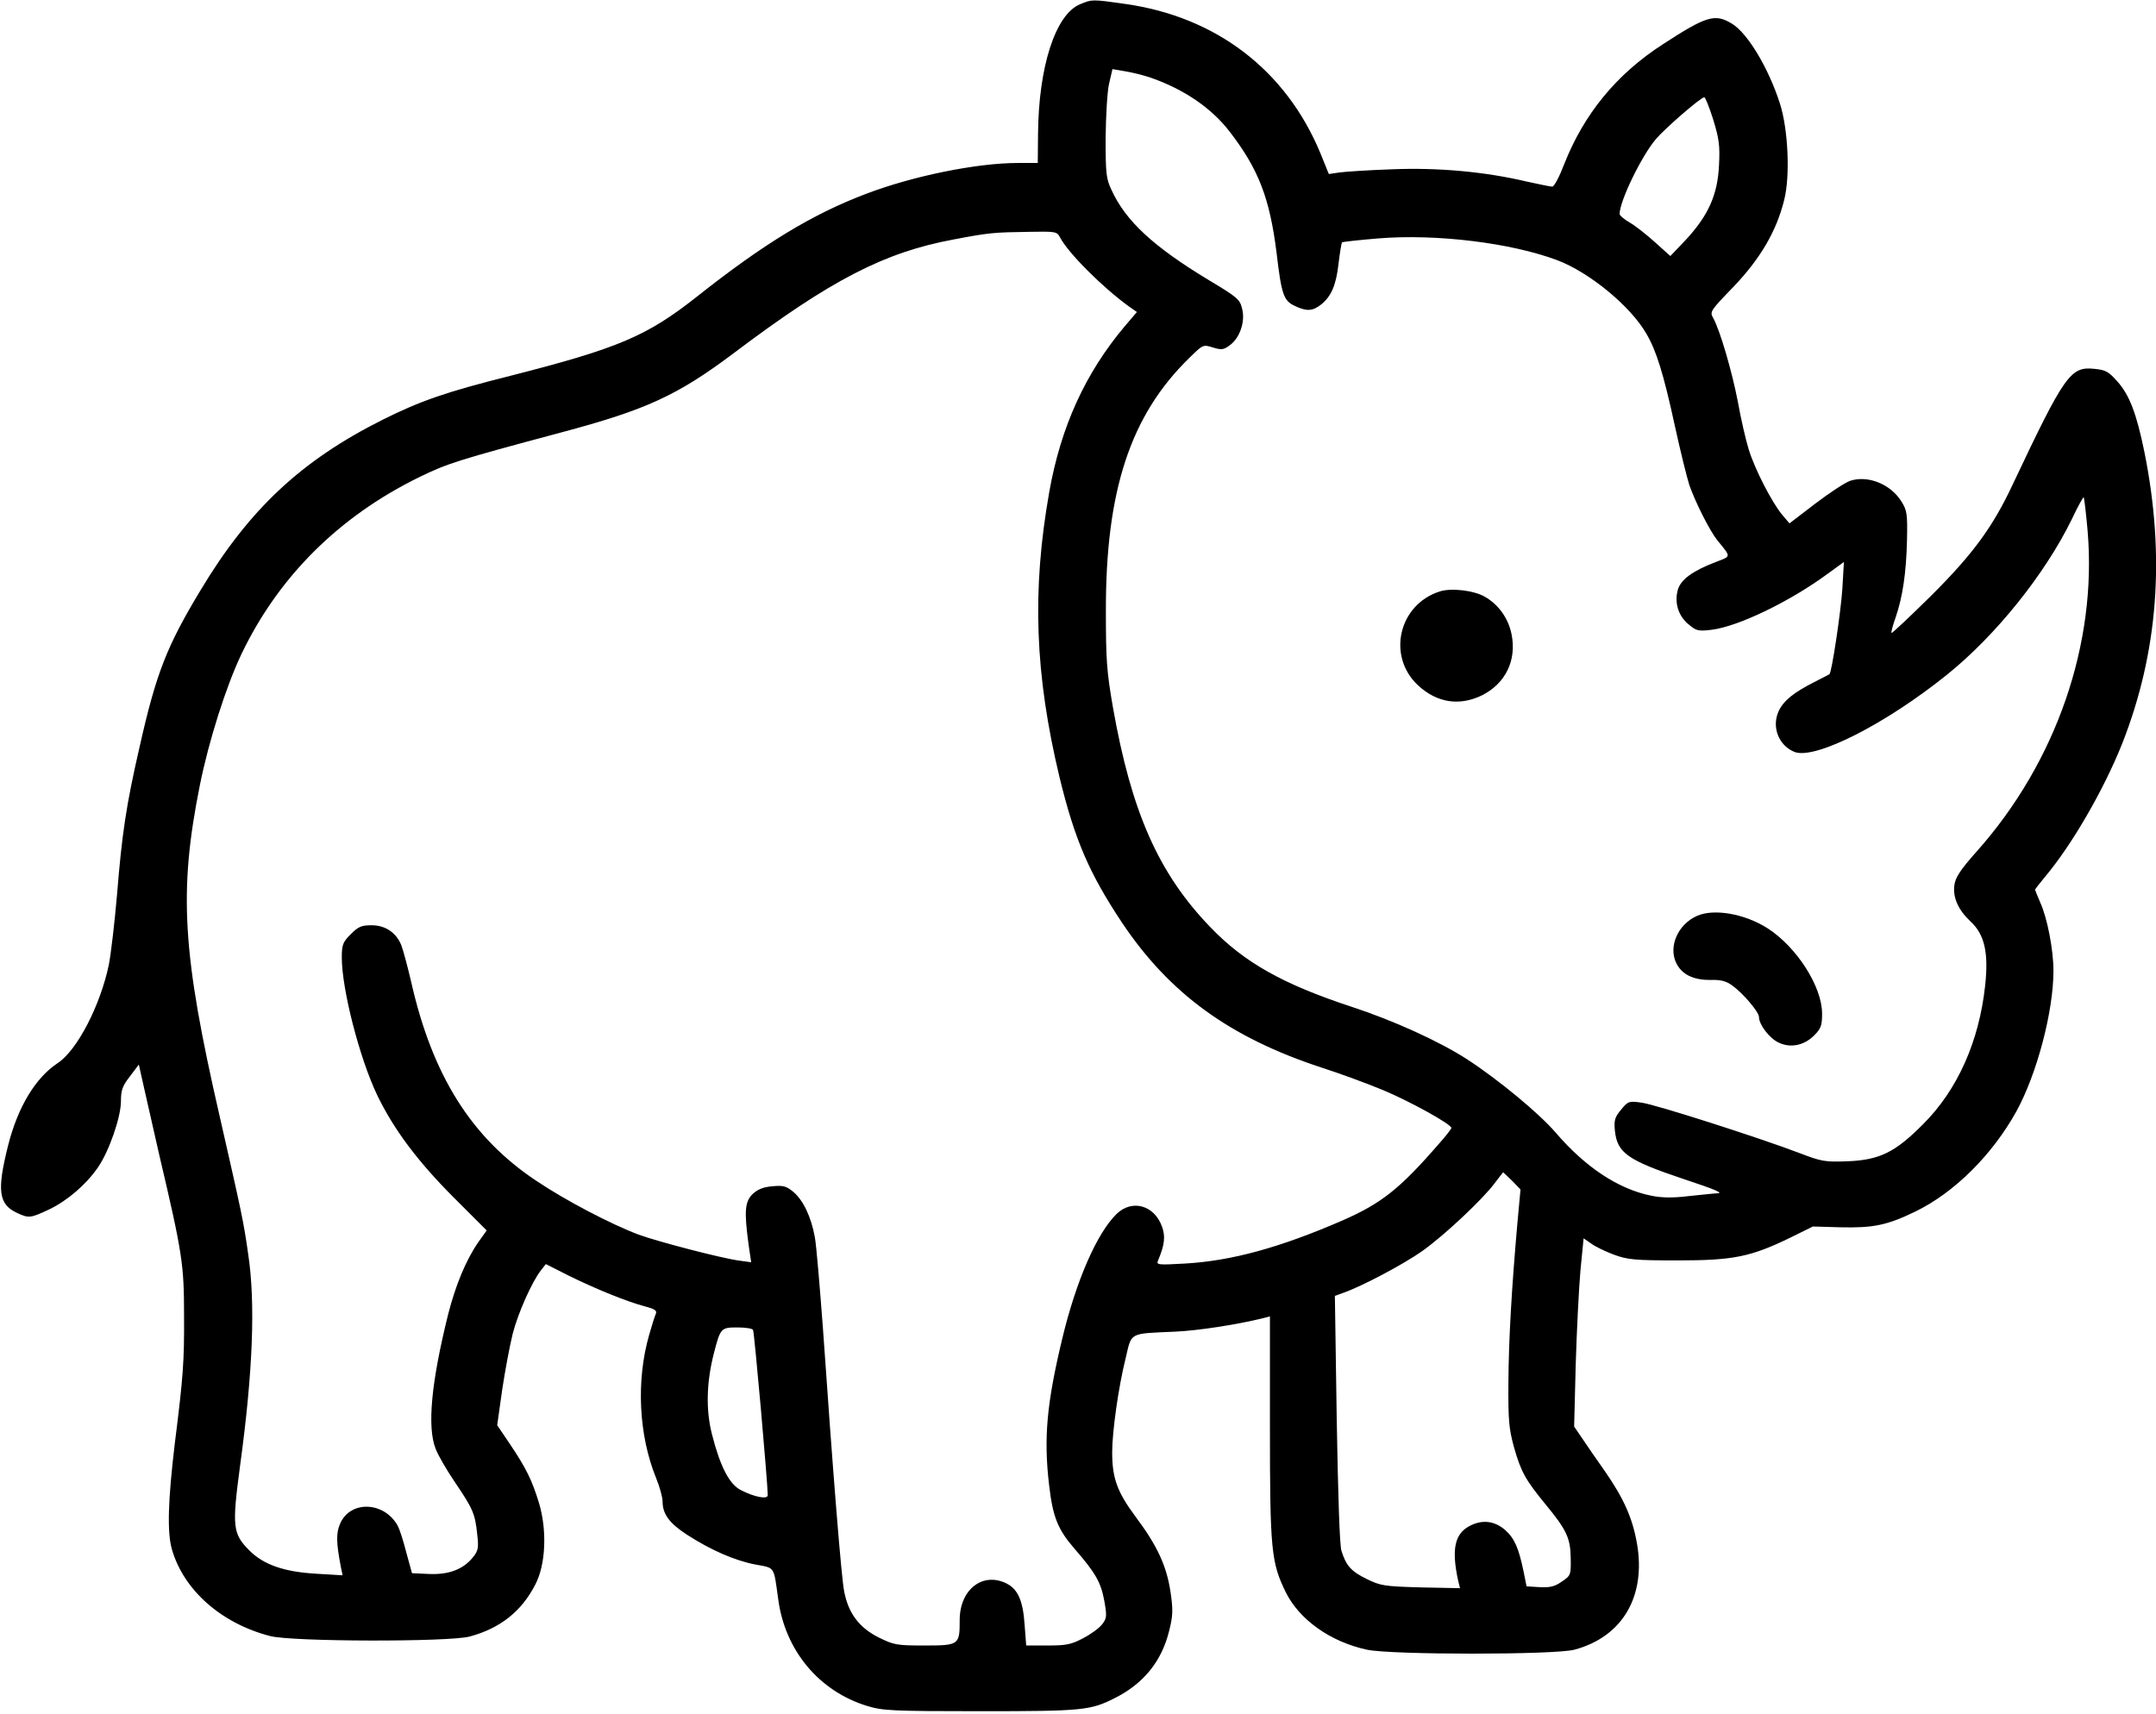 <?xml version="1.0" standalone="no"?>
<!DOCTYPE svg PUBLIC "-//W3C//DTD SVG 20010904//EN"
 "http://www.w3.org/TR/2001/REC-SVG-20010904/DTD/svg10.dtd">
<svg version="1.0" xmlns="http://www.w3.org/2000/svg"
 width="820pt" height="652pt" viewBox="0 0 820 652"
 preserveAspectRatio="xMidYMid meet">
<g transform="translate(0,652) scale(0.1,-0.1)"
fill="#000000" stroke="none">
<path d="M4108 6504 c-94 -39 -158 -238 -160 -494 l-1 -110 -75 0 c-156 0
-398 -49 -577 -117 -206 -78 -390 -190 -645 -392 -190 -150 -298 -196 -710
-301 -243 -61 -341 -95 -485 -167 -309 -155 -507 -340 -692 -648 -129 -214
-169 -316 -232 -596 -51 -222 -67 -329 -86 -564 -9 -104 -23 -224 -31 -265
-32 -154 -120 -325 -194 -374 -85 -56 -152 -167 -189 -313 -43 -171 -37 -224
33 -257 45 -21 51 -21 123 13 69 33 140 94 185 159 43 62 88 192 88 253 0 42
6 58 34 94 l34 45 22 -98 c12 -53 37 -164 56 -247 88 -374 94 -416 94 -610 1
-173 -3 -231 -35 -485 -26 -217 -30 -339 -11 -405 45 -155 188 -281 373 -329
83 -22 680 -23 759 -2 116 31 198 96 250 198 40 76 45 207 14 310 -27 88 -48
131 -111 225 l-48 71 19 135 c11 73 29 169 40 213 20 78 73 198 108 242 l18
23 89 -45 c102 -50 217 -97 288 -116 38 -10 47 -16 41 -29 -4 -9 -15 -44 -25
-79 -50 -174 -40 -381 26 -544 14 -34 25 -74 25 -90 0 -48 26 -83 92 -126 91
-59 183 -99 261 -114 76 -14 69 -4 87 -133 26 -194 155 -349 338 -405 59 -18
93 -20 431 -20 388 0 419 3 511 50 110 55 179 141 207 257 14 56 15 78 5 146
-15 100 -50 176 -133 287 -70 94 -89 147 -89 245 0 79 24 249 51 357 24 101
10 94 189 102 88 4 237 27 337 52 l23 6 0 -423 c0 -467 5 -513 60 -626 52
-105 170 -189 309 -219 94 -20 713 -20 789 0 183 49 273 203 238 404 -17 97
-50 171 -122 275 -32 45 -71 102 -87 126 l-30 44 6 236 c4 130 12 291 18 358
l12 122 29 -20 c16 -12 54 -30 86 -42 51 -19 78 -22 242 -22 212 0 278 13 430
87 l85 42 105 -3 c125 -3 178 8 285 60 148 72 292 215 384 381 78 142 141 380
141 535 0 78 -23 200 -50 259 -11 26 -20 48 -20 49 0 2 16 23 36 47 104 123
225 333 295 508 137 348 165 712 85 1110 -30 147 -57 218 -104 270 -33 37 -44
43 -88 47 -89 9 -112 -23 -308 -438 -77 -165 -154 -269 -313 -427 -80 -79
-147 -142 -149 -140 -2 3 5 29 16 60 26 76 40 166 43 294 2 99 0 112 -21 146
-41 66 -127 101 -195 79 -20 -7 -79 -46 -133 -87 l-98 -75 -28 33 c-39 47
-103 171 -127 248 -11 36 -30 117 -41 180 -22 115 -68 273 -94 320 -14 24 -11
28 78 120 101 106 163 211 192 330 23 90 15 268 -16 365 -43 135 -123 269
-183 305 -64 39 -96 30 -262 -78 -177 -114 -301 -266 -376 -457 -18 -47 -38
-85 -45 -85 -7 0 -50 9 -96 19 -160 38 -339 54 -513 47 -88 -3 -178 -9 -200
-12 l-41 -6 -32 79 c-131 316 -396 519 -742 568 -127 18 -126 18 -172 -1z
m267 -279 c127 -44 232 -115 302 -206 110 -143 152 -253 178 -459 19 -162 27
-184 70 -204 44 -21 67 -20 99 5 39 31 58 74 67 157 5 41 11 77 13 80 3 2 65
9 138 15 221 18 506 -17 681 -83 122 -46 279 -175 339 -280 38 -65 65 -152
108 -350 21 -96 46 -197 55 -225 23 -66 78 -175 107 -211 53 -65 53 -59 -6
-82 -89 -34 -134 -67 -145 -107 -13 -48 2 -98 41 -130 29 -25 37 -27 87 -21
101 12 298 107 442 213 l62 45 -6 -103 c-6 -89 -40 -316 -49 -324 -2 -1 -28
-15 -58 -30 -77 -39 -116 -70 -135 -110 -28 -61 0 -132 61 -156 79 -29 347
107 580 295 185 149 371 381 473 589 23 49 44 87 46 85 2 -2 9 -60 15 -129 36
-427 -119 -877 -420 -1216 -65 -73 -83 -101 -87 -131 -6 -47 15 -94 62 -138
53 -49 69 -119 55 -245 -23 -211 -105 -395 -235 -525 -107 -108 -166 -137
-289 -142 -84 -3 -98 -1 -181 31 -155 59 -548 185 -601 192 -48 7 -52 6 -78
-26 -24 -29 -28 -39 -24 -81 9 -84 48 -112 260 -183 127 -42 156 -55 127 -55
-8 0 -54 -5 -103 -10 -64 -8 -106 -7 -145 1 -126 25 -252 109 -365 241 -63 73
-215 199 -336 278 -107 69 -281 148 -440 200 -261 86 -407 168 -536 302 -198
205 -301 439 -371 836 -24 138 -27 183 -27 367 -1 458 93 744 316 962 53 52
53 53 91 41 33 -10 41 -9 65 9 38 28 59 91 46 139 -8 35 -19 44 -126 108 -212
128 -316 225 -370 342 -21 44 -23 63 -23 199 1 83 6 175 13 206 l13 56 47 -8
c26 -4 70 -15 97 -24z m2141 -160 c22 -72 26 -99 22 -173 -5 -113 -41 -192
-125 -283 l-60 -63 -58 52 c-32 29 -75 63 -96 75 -21 12 -39 27 -39 33 0 49
83 220 138 285 36 42 171 159 184 159 4 0 19 -38 34 -85z m-2485 -447 c30 -59
163 -192 263 -264 l30 -21 -46 -54 c-150 -178 -243 -382 -287 -629 -67 -377
-55 -696 39 -1088 58 -238 113 -365 238 -553 181 -270 410 -436 757 -550 72
-23 177 -62 235 -86 103 -43 260 -130 260 -144 0 -4 -21 -31 -47 -60 -149
-172 -219 -227 -367 -292 -237 -103 -422 -154 -600 -164 -105 -6 -109 -5 -101
13 25 59 28 92 14 129 -30 81 -114 103 -172 47 -75 -73 -154 -254 -207 -475
-59 -246 -71 -378 -50 -556 14 -122 33 -169 96 -242 80 -92 101 -128 114 -199
10 -57 10 -66 -8 -89 -10 -14 -43 -38 -72 -53 -45 -24 -64 -28 -135 -28 l-82
0 -6 78 c-6 91 -25 135 -67 157 -91 47 -180 -21 -180 -138 0 -95 -2 -97 -134
-97 -106 0 -116 2 -175 31 -73 37 -114 91 -130 173 -11 51 -43 455 -81 1001
-12 160 -25 317 -31 349 -14 77 -44 140 -82 172 -27 22 -38 25 -80 21 -35 -3
-56 -12 -75 -30 -29 -29 -32 -65 -15 -191 l10 -68 -44 6 c-69 9 -313 73 -384
99 -106 40 -280 131 -391 206 -246 164 -394 401 -474 755 -14 60 -31 123 -38
141 -20 48 -61 75 -113 75 -38 0 -50 -5 -79 -34 -30 -30 -34 -40 -34 -89 0
-120 67 -381 134 -522 63 -131 154 -253 294 -393 l123 -123 -32 -45 c-47 -68
-86 -163 -114 -272 -65 -261 -81 -431 -48 -514 9 -24 42 -81 74 -128 67 -99
76 -118 84 -197 6 -50 4 -62 -15 -86 -37 -47 -92 -68 -167 -65 l-66 3 -22 80
c-11 44 -26 89 -32 100 -52 94 -182 98 -220 7 -15 -35 -14 -72 3 -161 l7 -34
-100 6 c-122 7 -200 34 -254 88 -64 64 -67 90 -36 322 49 358 59 620 31 806
-18 126 -24 153 -108 522 -143 623 -157 856 -76 1261 34 170 100 377 158 499
141 295 371 524 677 674 107 52 144 64 540 170 323 86 442 141 655 301 370
279 573 384 837 433 136 26 154 27 285 29 102 2 108 1 119 -20z m1720 -3590
l32 -33 -12 -130 c-22 -251 -33 -442 -34 -605 -1 -144 2 -175 21 -245 27 -95
44 -125 121 -219 80 -97 94 -128 95 -205 1 -63 0 -65 -34 -88 -27 -19 -45 -23
-84 -21 l-50 3 -11 55 c-19 92 -35 128 -71 160 -40 34 -86 40 -134 15 -58 -30
-70 -90 -44 -209 l7 -28 -149 3 c-139 4 -153 6 -206 32 -59 29 -78 50 -96 107
-7 22 -13 213 -18 503 l-7 467 33 12 c69 24 228 108 300 159 83 59 229 196
275 258 17 22 31 41 32 41 1 0 16 -15 34 -32z m-2887 -567 c5 -7 56 -586 56
-629 0 -17 -49 -8 -102 19 -44 22 -79 90 -110 212 -24 93 -21 199 7 308 25 97
27 99 90 99 29 0 56 -4 59 -9z"/>
<path d="M5476 4270 c-157 -50 -202 -247 -82 -358 72 -66 157 -79 243 -37 89
45 132 133 112 232 -12 60 -49 113 -102 143 -42 24 -127 34 -171 20z"/>
<path d="M6455 3036 c-73 -32 -110 -116 -80 -179 21 -44 65 -66 132 -65 37 1
58 -4 81 -21 41 -29 102 -101 102 -120 0 -29 40 -81 74 -97 45 -22 97 -12 136
27 26 26 30 38 30 83 0 103 -97 254 -208 325 -87 55 -203 75 -267 47z"/>
</g>
</svg>
